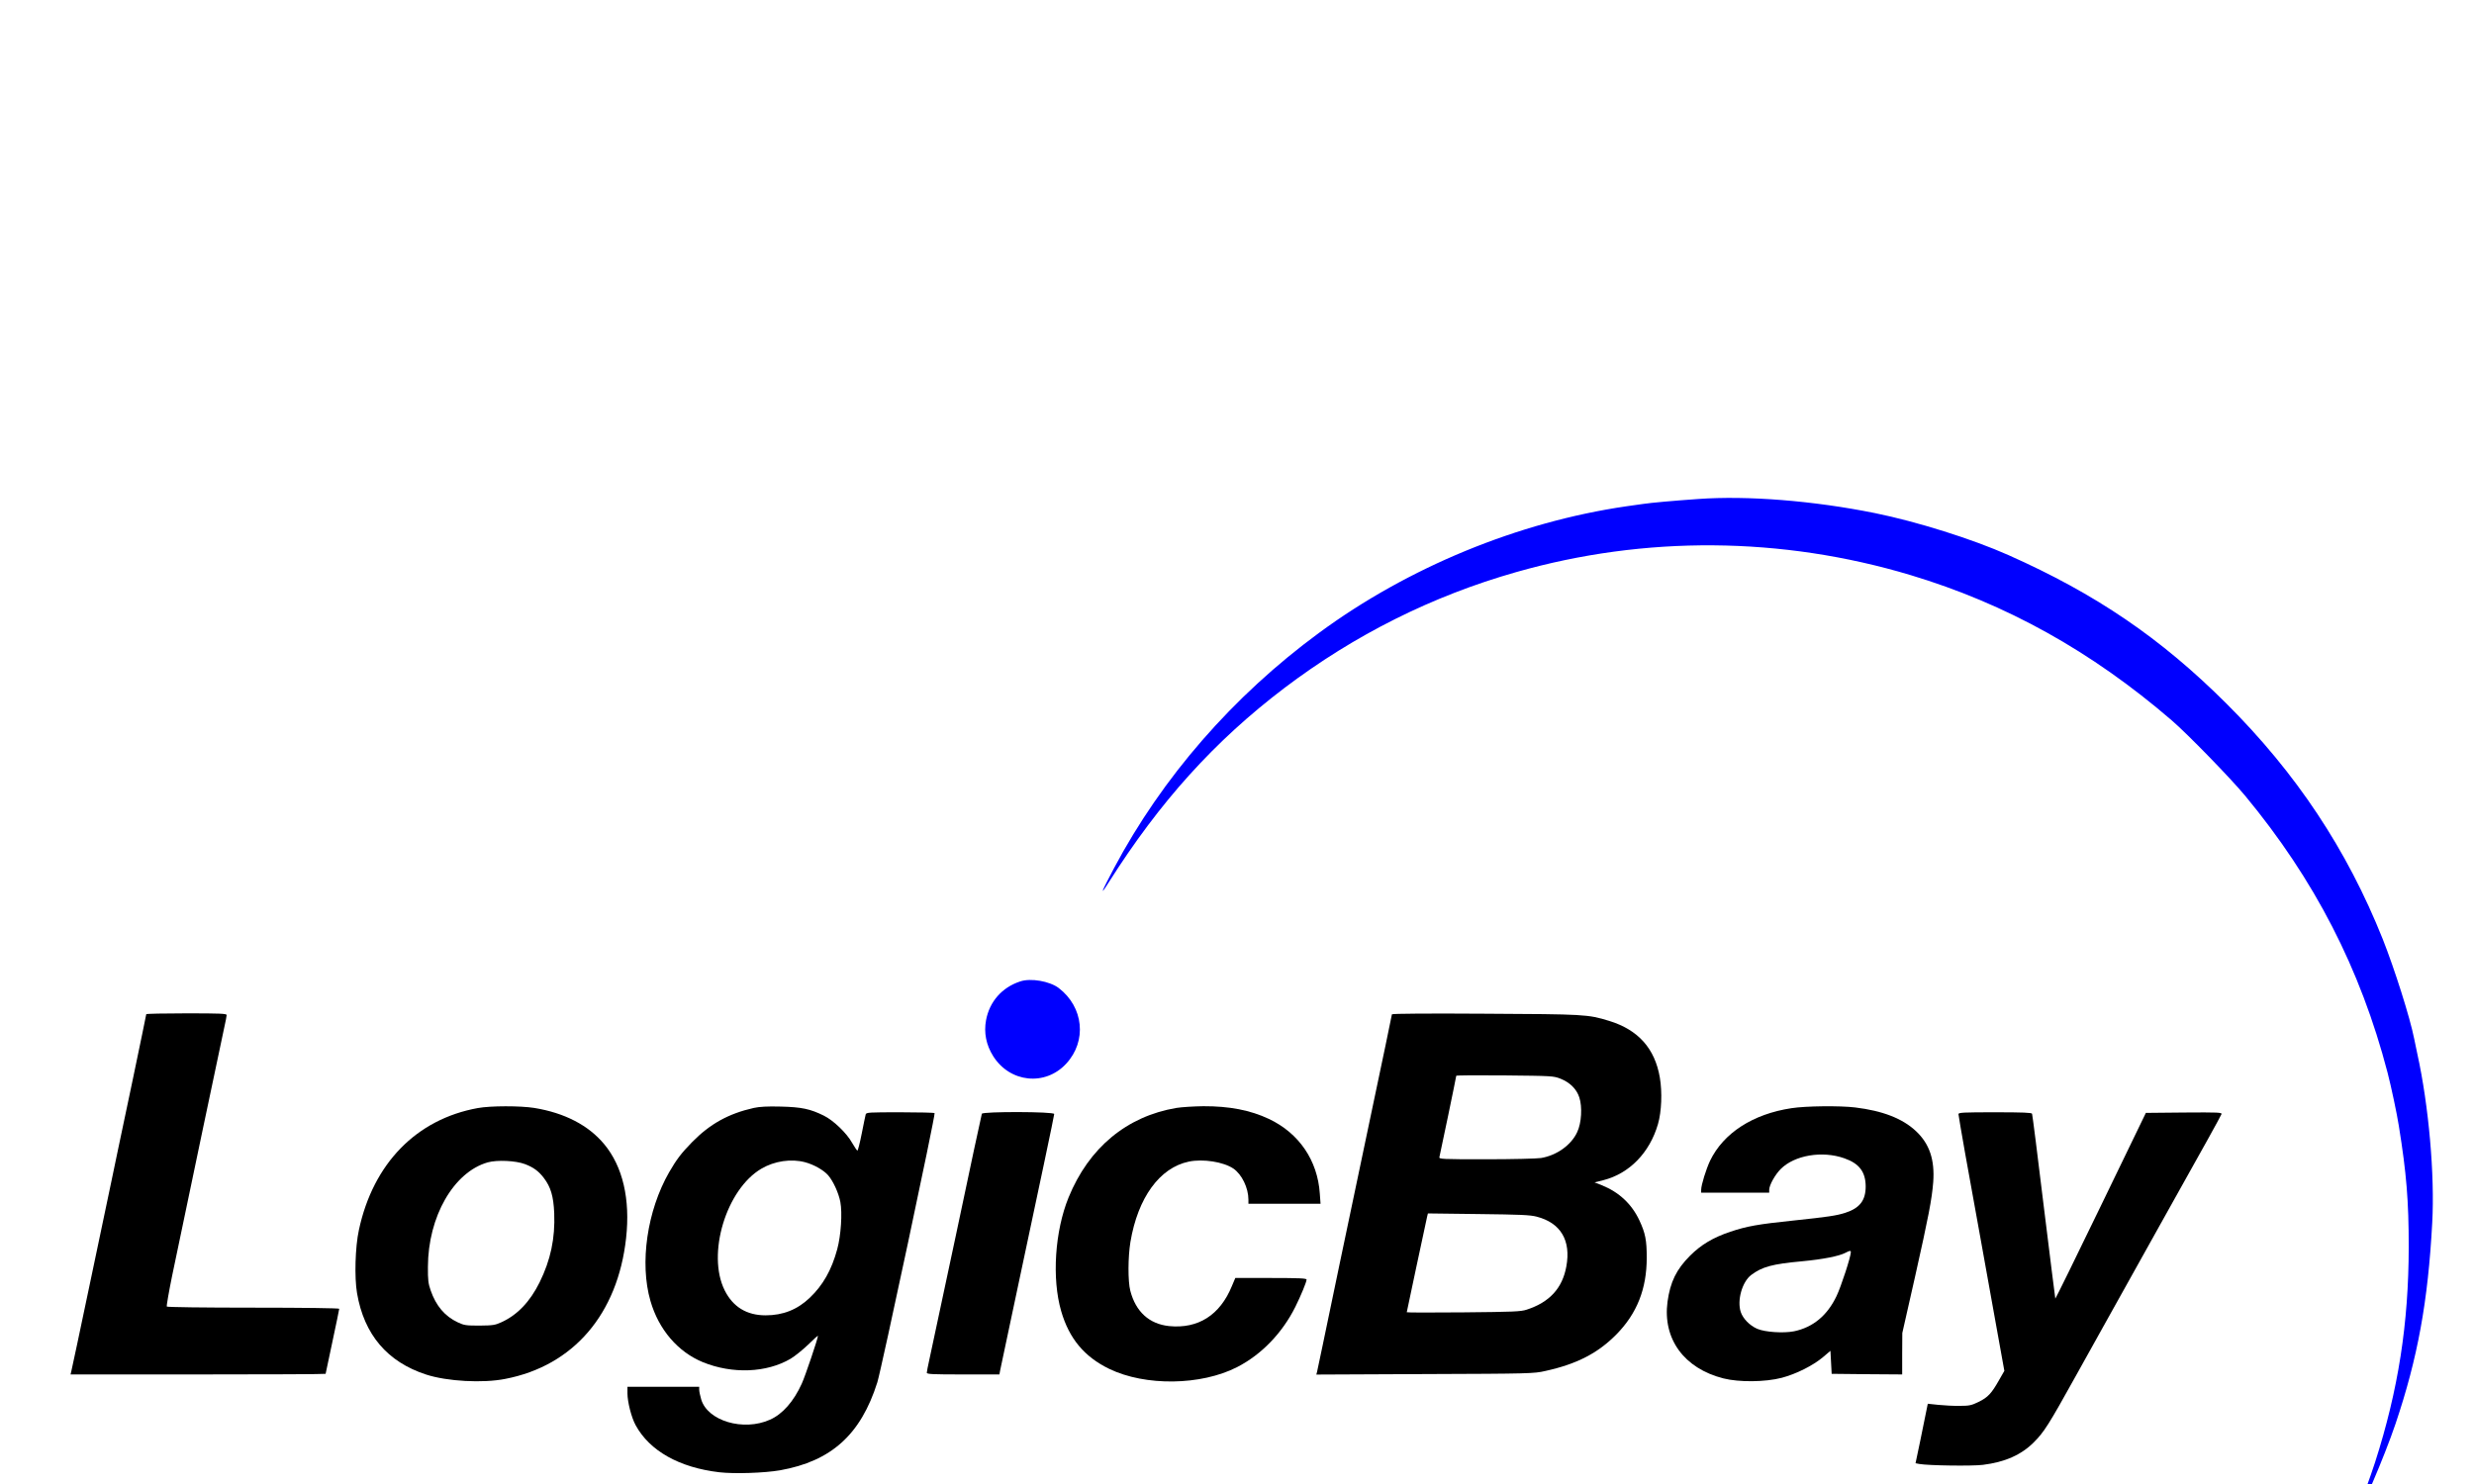 <?xml version="1.0" encoding="UTF-8" standalone="no"?>
<svg
   xmlns:dc="http://purl.org/dc/elements/1.1/"
   xmlns:cc="http://creativecommons.org/ns#"
   xmlns:rdf="http://www.w3.org/1999/02/22-rdf-syntax-ns#"
   xmlns:svg="http://www.w3.org/2000/svg"
   xmlns="http://www.w3.org/2000/svg"
   xmlns:sodipodi="http://sodipodi.sourceforge.net/DTD/sodipodi-0.dtd"
   xmlns:inkscape="http://www.inkscape.org/namespaces/inkscape"
   version="1.0"
   width="2000pt"
   height="1200pt"
   viewBox="0 0 2000 1200"
   preserveAspectRatio="xMidYMid meet"
   id="svg26"
   sodipodi:docname="logicbay.svg"
   inkscape:version="0.92.4 (5da689c313, 2019-01-14)">
  <defs
     id="defs30" />
  <sodipodi:namedview
     pagecolor="#ffffff"
     bordercolor="#666666"
     borderopacity="1"
     objecttolerance="10"
     gridtolerance="10"
     guidetolerance="10"
     inkscape:pageopacity="0"
     inkscape:pageshadow="2"
     inkscape:window-width="1920"
     inkscape:window-height="1001"
     id="namedview28"
     showgrid="false"
     inkscape:zoom="0.14489529"
     inkscape:cx="1031.7796"
     inkscape:cy="559.33334"
     inkscape:window-x="-9"
     inkscape:window-y="-9"
     inkscape:window-maximized="1"
     inkscape:current-layer="svg26" />
  <g
     id="g831"
     transform="translate(57.233,41.409)">
    <path
       d="m 1315.5,362.1 c -20,1.4 -37.9,3 -44.5,4 -3.6,0.5 -9.6,1.4 -13.5,1.9 -87.4,12.7 -176.4,49.3 -248.5,102.4 -69.4,51 -126.6,116.7 -165.6,190.1 -10.4,19.6 -12,23.8 -4.4,11.7 41.4,-65.4 85.6,-114.4 142.1,-157.3 56.8,-43 119.5,-74.4 187.4,-93.7 104.2,-29.7 214.6,-28.8 318.7,2.4 77.5,23.3 146.3,61.6 211.1,117.4 12.9,11.1 47.7,46.9 59.4,61 56.2,67.8 93.3,140 115.2,224 3,11.6 7.5,32.9 9.1,43 6.2,38.4 8,60.8 8,98 -0.1,61.8 -8.4,115.4 -27.2,174 -3.5,10.9 -12.4,35.4 -14,38.7 -0.6,1.3 -0.9,2.5 -0.6,2.8 1.7,1.7 22.2,-46.1 31.1,-72.5 18,-53.4 26.3,-99.1 29.7,-162.7 2.1,-38.6 -2.8,-94.5 -12,-136.3 -1.1,-5.2 -2.3,-10.9 -2.6,-12.5 -3.4,-17.2 -15.9,-56.5 -25.4,-80.5 -28.9,-72.4 -69.9,-134.2 -126.4,-190.5 -53,-52.9 -105.5,-88.6 -176.1,-120 -29.4,-13.1 -74,-27.1 -108,-34 -49.5,-10 -103.1,-14.3 -143,-11.4 z"
       id="path4"
       inkscape:connector-curvature="0"
       style="fill:#0000ff;stroke:none;stroke-width:0.1" />
    <path
       d="m 767.5,752.2 c -14.7,4.8 -24.8,16.3 -27.6,31.3 -1.9,10.1 0.1,20.1 5.7,29 13.5,21.6 42.1,24.6 59.1,6.2 16.9,-18.3 14.1,-45.8 -6.1,-61.2 -7.3,-5.5 -22.6,-8.2 -31.1,-5.3 z"
       id="path6"
       inkscape:connector-curvature="0"
       style="fill:#0000ff;stroke:none;stroke-width:0.1" />
    <path
       d="m 61,778.7 c 0,0.5 -5,24.4 -11,53.3 -6.1,28.9 -11.5,54.5 -12,57 -0.5,2.5 -2.7,13 -4.9,23.5 -2.2,10.4 -10.3,49 -18,85.7 -7.7,36.7 -14.3,67.9 -14.7,69.3 l -0.6,2.5 h 103.1 c 56.7,0 103.1,-0.2 103.1,-0.5 0,-0.2 2.5,-12 5.5,-26 3,-14.1 5.5,-26.1 5.5,-26.6 0,-0.5 -27.9,-0.9 -69.4,-0.9 -40.3,0 -69.7,-0.4 -70,-0.9 -0.3,-0.5 1.6,-11.6 4.3,-24.8 11.8,-56.7 40.3,-192.6 42.1,-200.6 1.1,-4.9 2,-9.5 2,-10.3 0,-1.2 -5,-1.4 -32.5,-1.4 -17.9,0 -32.5,0.3 -32.5,0.7 z"
       id="path8"
       inkscape:connector-curvature="0"
       style="fill:#000000;stroke:none;stroke-width:0.1" />
    <path
       d="m 1068,778.8 c 0,0.5 -7.9,38.4 -17.6,84.3 -19.9,94.6 -32.7,155.7 -38.4,183.4 -2.2,10.4 -4.2,20 -4.5,21.3 l -0.6,2.3 87.8,-0.4 c 85,-0.3 88.1,-0.4 97.3,-2.5 25.5,-5.6 42.5,-14.4 57.5,-29.6 16.6,-16.9 24.5,-36.8 24.5,-62 0,-14.1 -1.1,-19.8 -5.9,-30.1 -6.2,-13.3 -16.5,-22.9 -30.4,-28.5 l -5.9,-2.3 7.2,-1.8 c 21,-5.4 37.4,-22.2 44.1,-45.4 2.9,-10.1 3.5,-25.7 1.5,-37.5 -4,-23.6 -17.5,-38.7 -41,-45.9 -17.2,-5.3 -19.7,-5.4 -100.3,-5.8 -44.3,-0.3 -75.3,-0.1 -75.3,0.5 z m 136.4,52.1 c 7.5,3 12.9,8.3 15.1,15.1 2.5,7.6 1.8,20.6 -1.7,28 -4.8,10.5 -16.6,18.9 -29.3,21 -3.3,0.5 -23.2,1 -44.3,1 -36,0 -38.3,-0.1 -37.8,-1.8 0.6,-2.2 13.6,-64.8 13.6,-65.7 0,-0.4 17.7,-0.5 39.3,-0.3 38.2,0.4 39.3,0.4 45.1,2.7 z M 1185,942.4 c 19.4,5 27.9,19.2 24,40.3 -3.2,17.6 -13.6,28.9 -32,34.9 -4.9,1.6 -10.7,1.8 -51.2,2.2 -25.2,0.2 -45.8,0.2 -45.8,-0.1 0,-0.4 15.5,-73.1 16.5,-77.5 l 0.6,-2.4 40.7,0.5 c 33.8,0.4 41.8,0.7 47.2,2.1 z"
       id="path10"
       inkscape:connector-curvature="0"
       style="fill:#000000;stroke:none;stroke-width:0.1" />
    <path
       d="m 329,854.6 c -49.6,9 -84.6,44.8 -96.1,98.6 -3,13.6 -3.7,38.5 -1.5,51.1 5.7,33.5 24.5,55.6 55.9,65.8 16.9,5.5 45.8,7.1 63.9,3.5 55.1,-10.6 90.9,-52.4 97.7,-113.8 3.5,-31.5 -2.7,-58 -17.7,-76 -12.7,-15.3 -32,-25.3 -56.5,-29.3 -11.3,-1.8 -35.4,-1.8 -45.7,0.1 z m 38.1,45.3 c 6.9,2.6 11.1,5.7 15.3,11.2 5.6,7.4 7.8,14.7 8.4,28.5 0.8,20.4 -2.9,37.8 -11.8,55.9 -7.8,15.7 -17.9,26.3 -30.7,32.2 -5.2,2.4 -7,2.7 -17.8,2.8 -10.9,0 -12.5,-0.2 -17.6,-2.6 -10.5,-4.9 -17.7,-13.4 -22,-25.9 -1.9,-5.4 -2.3,-8.5 -2.2,-19 0.1,-40.6 20.8,-76.7 48.4,-84.5 7.6,-2.1 22.6,-1.4 30,1.4 z"
       id="path12"
       inkscape:connector-curvature="0"
       style="fill:#000000;stroke:none;stroke-width:0.1" />
    <path
       d="m 552.1,854.5 c -20.4,4.6 -35.4,12.9 -49.8,27.6 -8.8,9 -12.6,14 -18.6,24.4 -17.8,31 -24,73.5 -15.1,104.1 6.7,23.2 22.2,41.2 42.4,49.5 23.9,9.7 51.5,8.6 70.9,-2.8 3.5,-2.1 9.9,-7.3 14.3,-11.5 4.3,-4.3 7.8,-7.4 7.8,-7 0,2.1 -10.3,32.6 -13.1,38.7 -6.5,14.3 -15.5,24.6 -25.7,29.1 -21.4,9.6 -50.5,1 -55.6,-16.5 -0.9,-3 -1.6,-6.5 -1.6,-7.8 v -2.3 h -29 -29 v 5.3 c 0,6.9 3.2,19.5 6.6,25.7 11.3,20.8 35.3,34.3 67.7,38.1 12.2,1.4 36.3,0.6 49.1,-1.6 41.4,-7.4 65.2,-28.8 78.6,-71.1 3.2,-10.2 47.1,-216.3 46.3,-217.7 -0.2,-0.4 -12.7,-0.7 -27.8,-0.7 -25.2,0 -27.4,0.1 -27.9,1.7 -0.3,1 -1.7,8 -3.2,15.5 -1.5,7.6 -3.1,13.8 -3.5,13.8 -0.4,0 -2.3,-2.9 -4.3,-6.3 -4.3,-7.8 -15.1,-18.2 -22.9,-22 -10.9,-5.4 -17.9,-6.9 -34.7,-7.3 -11.1,-0.3 -17.3,0.1 -21.9,1.1 z m 41.5,43.9 c 7.1,1.9 14.9,6.3 18.6,10.5 4.1,4.7 8.5,14.3 9.9,21.6 1.7,8.9 0.5,27.1 -2.5,38.2 -4.6,17 -11.6,29.2 -22.3,39.4 -10,9.5 -21.6,14.1 -35.6,14.1 -15.3,0 -26.4,-6.8 -33.1,-20.2 -14.6,-29.3 1.2,-81.7 29.7,-98.4 10.5,-6.2 24.1,-8.2 35.3,-5.2 z"
       id="path14"
       inkscape:connector-curvature="0"
       style="fill:#000000;stroke:none;stroke-width:0.1" />
    <path
       d="m 893.7,854.5 c -40.1,6.8 -70.7,32.2 -87.1,72.4 -11.1,27.3 -13.6,65.6 -6,91.8 6.4,22.2 18.7,37 38.9,46.8 29.2,14.1 74.1,13.5 103.3,-1.4 19.7,-10.1 36.5,-27.5 47.1,-48.7 4.6,-9.3 9.1,-20.2 9.1,-22.1 0,-1 -5.5,-1.3 -28.8,-1.3 h -28.8 l -2.8,6.6 c -9.6,23.4 -27.2,34.6 -50.7,32.3 -16.1,-1.7 -27,-11.6 -31.4,-28.6 -2,-7.6 -1.9,-27.3 0.1,-39.4 6,-35.8 23.6,-60.1 47.2,-65 11.5,-2.4 28,0.2 36,5.6 6.9,4.7 12.2,15.7 12.2,25.2 v 3.3 h 29.1 29.2 l -0.6,-8.3 c -1.8,-26.8 -16.8,-48.8 -41.1,-60.3 -15,-7.1 -32.1,-10.4 -53.1,-10.3 -7.7,0.1 -17.5,0.7 -21.8,1.4 z"
       id="path16"
       inkscape:connector-curvature="0"
       style="fill:#000000;stroke:none;stroke-width:0.1" />
    <path
       d="m 1391,854.7 c -31.2,4.7 -55,20.1 -65.8,42.5 -3.2,6.8 -7.2,19.6 -7.2,23.5 v 2.3 h 27.5 27.5 v -2.3 c 0,-3.7 4.7,-12.2 9.3,-16.8 11.1,-11.2 33.6,-15 51.4,-8.7 12.1,4.2 17.2,11 17.3,22.7 0,11.4 -4.8,17.6 -16.5,21.4 -7.2,2.3 -14.1,3.3 -41.5,6.2 -28.9,3 -38,4.6 -51.4,9.1 -14,4.7 -23.7,10.5 -32.6,19.4 -11,11 -16,21.2 -18.2,37.2 -4,30 13.3,53.9 45.2,62 12.7,3.2 33.8,3 47.2,-0.5 11.7,-3.1 25.2,-9.9 33.3,-16.7 l 6,-5.1 0.5,9.3 0.5,9.3 28.5,0.3 28.5,0.2 v -16.7 l 0.1,-16.8 10.3,-45.5 c 11,-49.1 13.6,-62.6 14.7,-76.6 1.3,-18 -3,-30.9 -14,-41.2 -10.9,-10.2 -26.9,-16.4 -49.1,-19.1 -12.4,-1.5 -40,-1.2 -51.5,0.6 z m 48,116.4 c 0,3.7 -7.9,27.9 -11.6,35.6 -7.5,15.7 -19,25.2 -34.3,28.4 -8.5,1.7 -23.5,0.7 -29.8,-2 -6.1,-2.7 -11.5,-8.2 -13.3,-13.6 -3.1,-9.4 1.1,-24.3 8.4,-29.9 8.9,-6.7 17.1,-8.9 41.1,-11.1 17.1,-1.6 30.1,-4.2 35.2,-6.9 3.4,-1.8 4.3,-1.9 4.3,-0.5 z"
       id="path18"
       inkscape:connector-curvature="0"
       style="fill:#000000;stroke:none;stroke-width:0.1" />
    <path
       d="m 736.5,859.2 c -0.4,1.1 -9.3,42.8 -21.1,98.8 -1.9,9.1 -4.8,22.6 -6.4,30 -1.6,7.4 -5.2,24.3 -8,37.5 -2.8,13.2 -5.9,28 -7,32.8 -1.1,4.9 -2,9.5 -2,10.3 0,1.2 4.6,1.4 29.4,1.4 h 29.3 l 0.6,-3.3 c 0.3,-1.7 4.9,-23.5 10.2,-48.2 22.2,-104.3 33.5,-157.8 33.5,-159.1 0,-2 -57.8,-2.1 -58.5,-0.2 z"
       id="path20"
       inkscape:connector-curvature="0"
       style="fill:#000000;stroke:none;stroke-width:0.1" />
    <path
       d="m 1526,859.5 c 0,0.8 2.5,15.3 5.5,32.3 3.1,16.9 8.7,48 12.5,69.2 3.8,21.2 9.7,53.7 13,72.3 l 6.1,33.8 -4.3,7.5 c -6.1,10.8 -9,13.9 -16.5,17.6 -5.8,2.8 -7.5,3.2 -15.2,3.2 -4.7,0.1 -12.5,-0.3 -17.3,-0.8 l -8.6,-0.9 -1.1,5.4 c -0.6,3 -2.8,13.8 -4.9,24.1 l -3.9,18.6 3.1,0.6 c 7.4,1.3 42.5,1.8 51.4,0.7 17.8,-2.2 31,-8.1 41.1,-18.2 8.4,-8.4 12.2,-14.5 33.8,-53.4 5.5,-9.9 16.6,-29.7 24.5,-44 8,-14.3 27.6,-49.4 43.5,-78 16,-28.6 33.6,-60.2 39.2,-70.2 5.5,-10 10.4,-18.8 10.7,-19.7 0.6,-1.5 -2.3,-1.6 -30.2,-1.4 l -30.9,0.3 -36.4,75.2 c -20,41.4 -36.6,75.1 -36.8,75 -0.1,-0.2 -4.3,-33.6 -9.3,-74.3 -4.9,-40.6 -9.2,-74.5 -9.5,-75.2 -0.3,-0.9 -7.3,-1.2 -30,-1.2 -25.6,0 -29.5,0.2 -29.5,1.5 z"
       id="path22"
       inkscape:connector-curvature="0"
       style="fill:#000000;stroke:none;stroke-width:0.1" />
  </g>
</svg>

